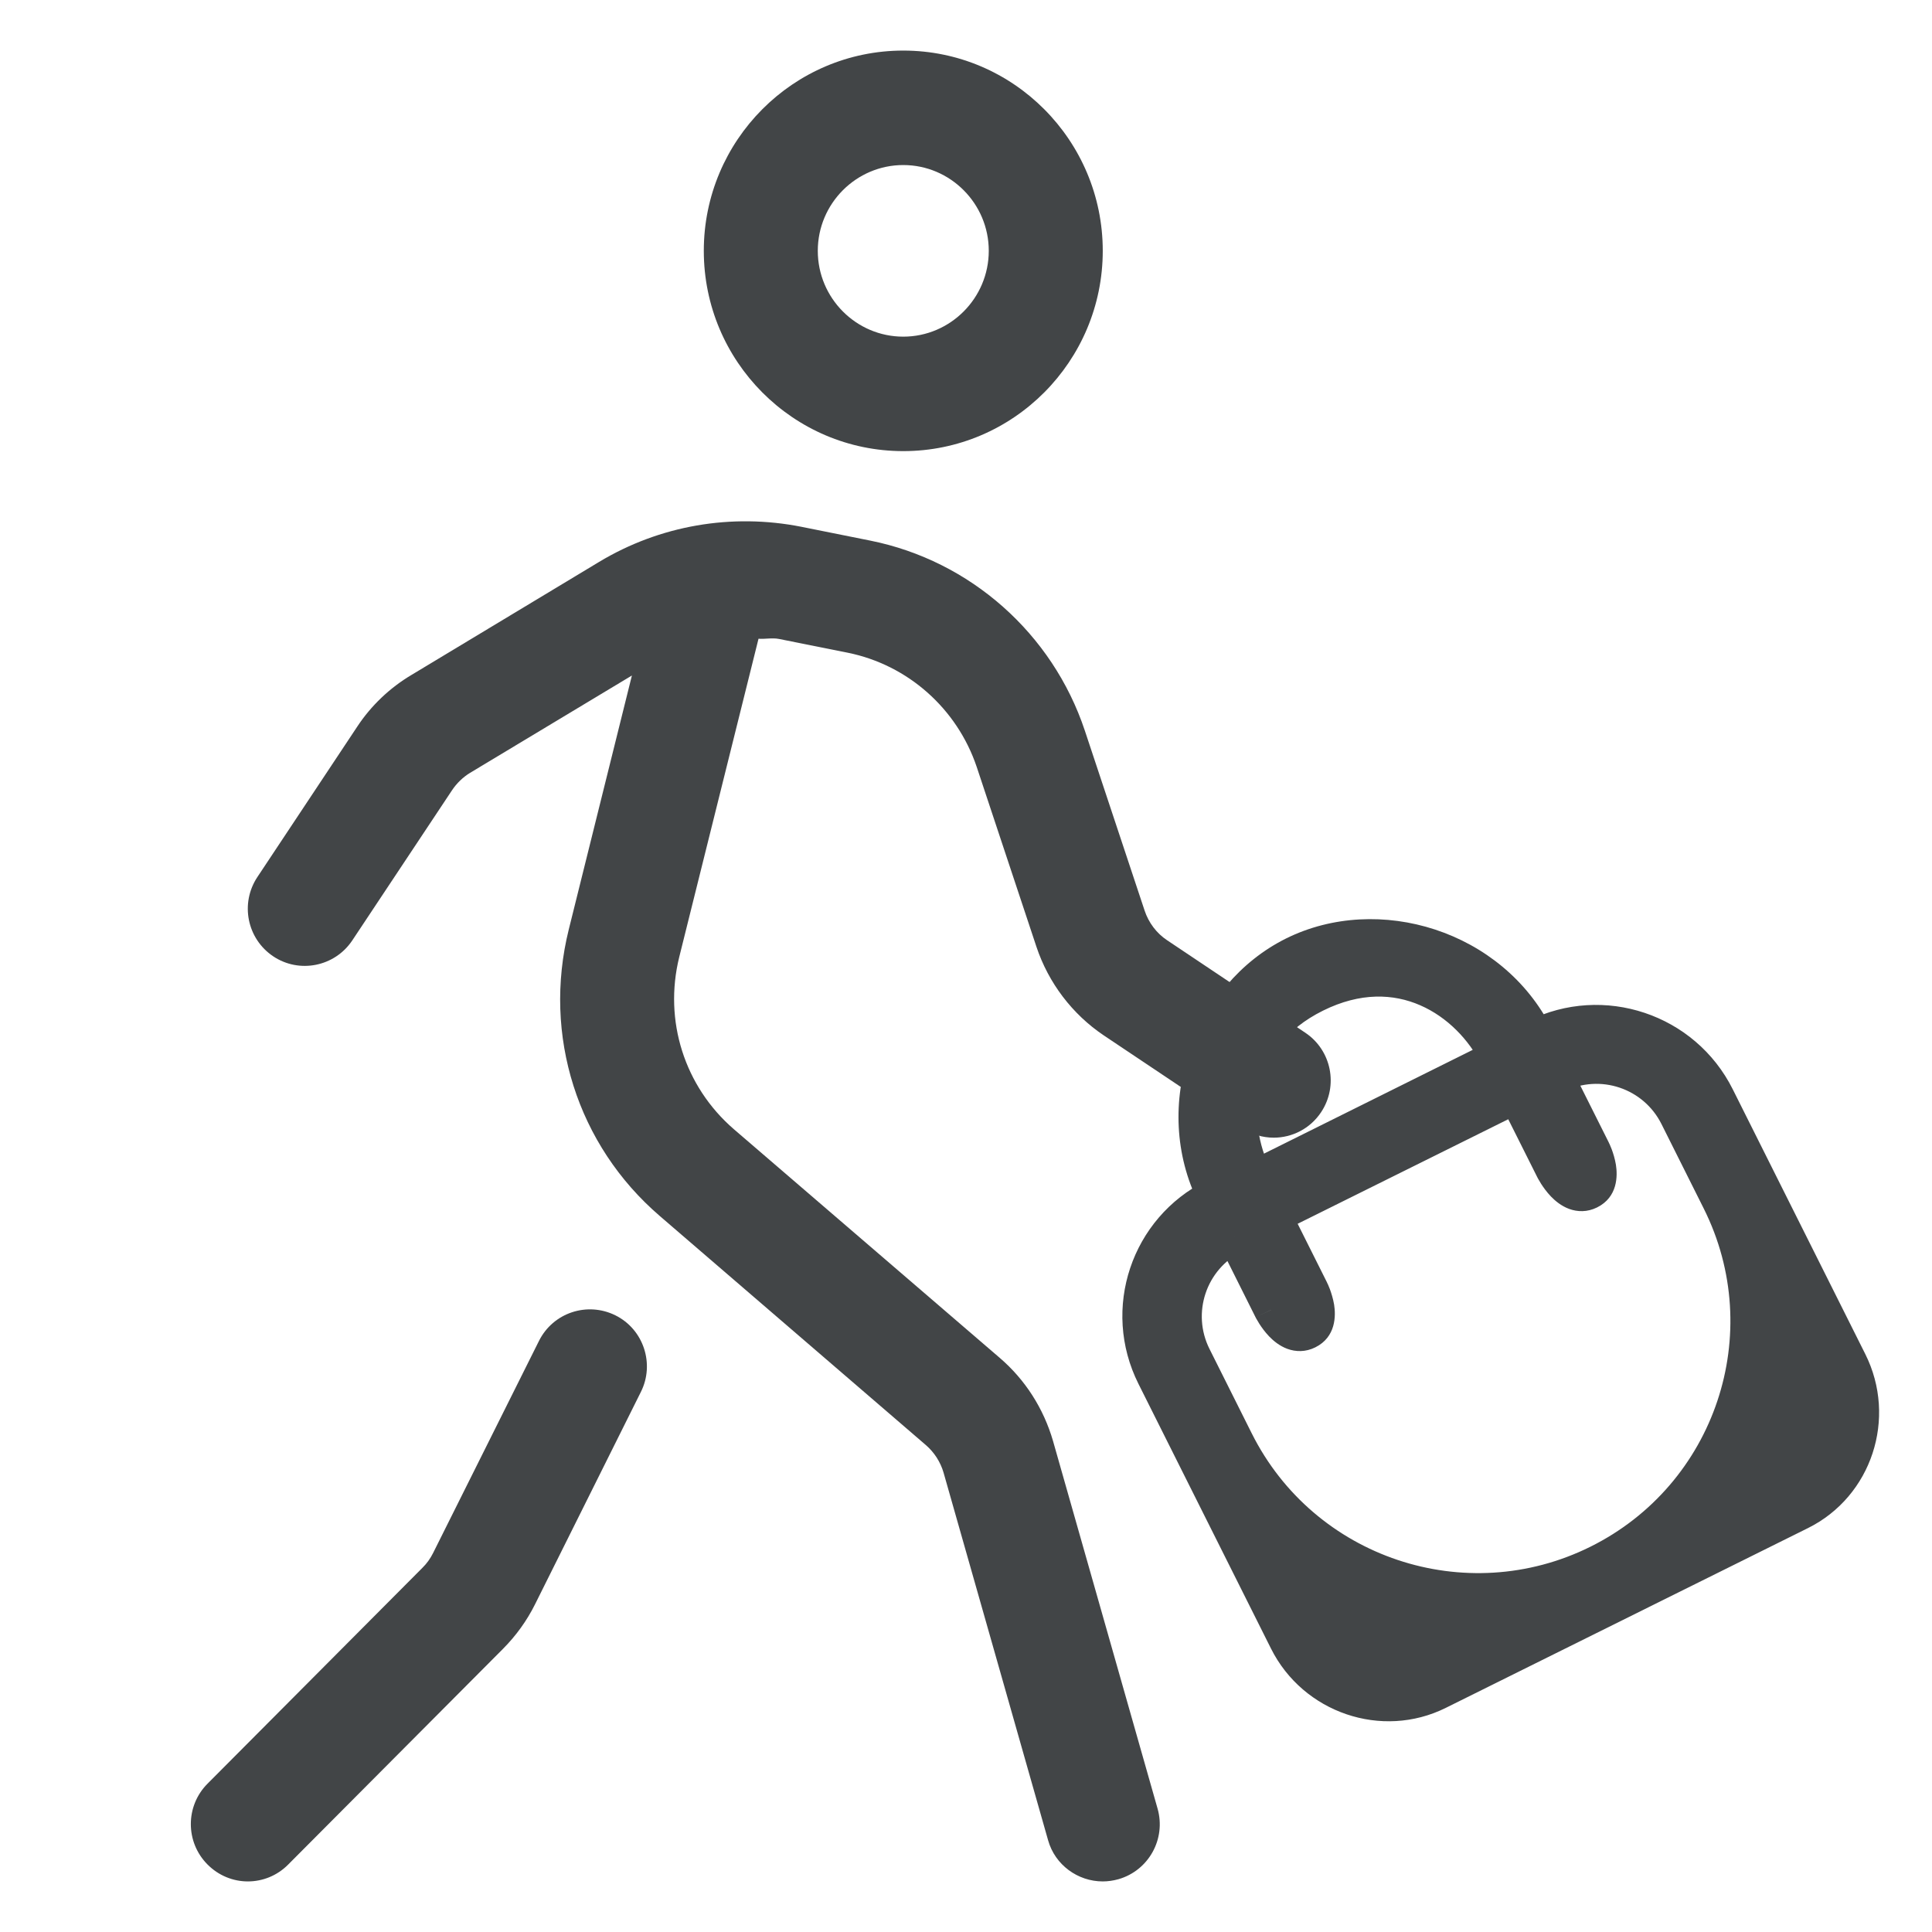 <svg width="28" height="28" viewBox="0 0 28 28" fill="none" xmlns="http://www.w3.org/2000/svg">
<path d="M13.091 6.538C14.686 6.538 15.982 5.236 15.982 3.635C15.982 2.035 14.686 0.733 13.091 0.733C11.496 0.733 10.2 2.035 10.2 3.635C10.2 5.236 11.496 6.538 13.091 6.538ZM13.091 2.392C13.772 2.392 14.33 2.95 14.33 3.635C14.33 4.321 13.772 4.879 13.091 4.879C12.409 4.879 11.852 4.321 11.852 3.635C11.852 2.95 12.409 2.392 13.091 2.392ZM18.92 14.969L16.915 13.627C16.761 13.525 16.647 13.372 16.589 13.198L15.722 10.588C15.253 9.181 14.062 8.126 12.613 7.835L11.616 7.635C10.602 7.434 9.56 7.615 8.682 8.144L5.963 9.782C5.65 9.968 5.377 10.227 5.176 10.533L3.73 12.711C3.477 13.093 3.58 13.606 3.96 13.86C4.337 14.112 4.85 14.011 5.105 13.63L6.551 11.453C6.619 11.351 6.709 11.264 6.812 11.201L9.158 9.79L8.243 13.471C7.862 15.005 8.367 16.596 9.563 17.624L13.417 20.942C13.54 21.048 13.63 21.188 13.675 21.343L15.19 26.671C15.29 27.028 15.621 27.267 15.982 27.267C16.056 27.267 16.134 27.256 16.209 27.235C16.648 27.109 16.902 26.651 16.776 26.21L15.261 20.883C15.124 20.412 14.858 19.996 14.49 19.68L10.633 16.363C9.921 15.746 9.616 14.793 9.844 13.87L10.993 9.257C11.092 9.264 11.19 9.241 11.289 9.26L12.288 9.46C13.158 9.637 13.87 10.269 14.155 11.114L15.021 13.722C15.195 14.244 15.54 14.699 15.997 15.006L18.004 16.349C18.14 16.441 18.3 16.488 18.46 16.488C18.726 16.488 18.988 16.358 19.147 16.118C19.4 15.736 19.297 15.223 18.92 14.969ZM8.919 19.063C8.511 18.861 8.016 19.023 7.811 19.434L6.276 22.509C6.237 22.587 6.186 22.659 6.121 22.723L3.008 25.85C2.685 26.174 2.685 26.698 3.008 27.022C3.169 27.184 3.38 27.267 3.592 27.267C3.803 27.267 4.014 27.186 4.175 27.024L7.289 23.897C7.479 23.706 7.636 23.488 7.754 23.251L9.287 20.175C9.493 19.768 9.327 19.265 8.919 19.063Z" fill="#424547"/>
<path fill-rule="evenodd" clip-rule="evenodd" d="M22.263 15.017C21.613 13.719 19.968 13.221 18.754 13.824C17.54 14.426 16.949 16.034 17.599 17.332C16.633 17.812 16.241 18.982 16.724 19.947L18.645 23.784C19.05 24.592 20.037 24.928 20.839 24.53L26.086 21.925C26.887 21.527 27.212 20.54 26.808 19.732L24.886 15.895C24.404 14.93 23.229 14.537 22.263 15.017ZM19.059 14.425C20.278 13.819 21.289 14.51 21.695 15.32L18.191 17.062C17.785 16.251 17.841 15.03 19.059 14.425ZM23.165 22.638C25.099 21.678 25.883 19.335 24.917 17.404L24.304 16.181C23.982 15.538 23.199 15.276 22.555 15.596L23.09 16.666C23.09 16.666 23.323 17.132 23.032 17.276C22.74 17.421 22.506 16.956 22.506 16.956L21.971 15.886L18.47 17.624L19.006 18.694C19.006 18.694 19.239 19.16 18.947 19.305C18.656 19.449 18.423 18.984 18.423 18.984L17.887 17.913C17.242 18.233 16.981 19.014 17.303 19.658L17.915 20.881C18.881 22.811 21.232 23.598 23.165 22.638Z" fill="#424547"/>
<path d="M22.263 15.017L22.038 15.125L22.151 15.352L22.378 15.239L22.263 15.017ZM17.599 17.332L17.714 17.554L17.935 17.445L17.825 17.224L17.599 17.332ZM21.695 15.32L21.809 15.543L22.03 15.433L21.92 15.212L21.695 15.32ZM18.191 17.062L17.965 17.17L18.079 17.397L18.306 17.284L18.191 17.062ZM22.555 15.596L22.44 15.374L22.219 15.483L22.329 15.704L22.555 15.596ZM21.971 15.886L22.196 15.777L22.083 15.551L21.856 15.663L21.971 15.886ZM18.47 17.624L18.356 17.402L18.135 17.511L18.245 17.732L18.47 17.624ZM17.887 17.913L18.112 17.805L17.999 17.579L17.772 17.691L17.887 17.913ZM18.869 14.046C19.961 13.504 21.451 13.954 22.038 15.125L22.489 14.909C21.775 13.483 19.976 12.938 18.639 13.601L18.869 14.046ZM17.825 17.224C17.237 16.05 17.775 14.589 18.869 14.046L18.639 13.601C17.305 14.264 16.661 16.017 17.374 17.441L17.825 17.224ZM16.95 19.838C16.528 18.996 16.871 17.973 17.714 17.554L17.484 17.11C16.396 17.651 15.955 18.968 16.499 20.055L16.95 19.838ZM18.871 23.676L16.95 19.838L16.499 20.055L18.42 23.892L18.871 23.676ZM20.724 24.308C20.049 24.643 19.214 24.362 18.871 23.676L18.42 23.892C18.886 24.823 20.025 25.213 20.953 24.752L20.724 24.308ZM25.971 21.703L20.724 24.308L20.953 24.752L26.201 22.147L25.971 21.703ZM26.582 19.84C26.927 20.528 26.648 21.367 25.971 21.703L26.201 22.147C27.127 21.688 27.498 20.552 27.033 19.624L26.582 19.84ZM24.661 16.003L26.582 19.84L27.033 19.624L25.112 15.786L24.661 16.003ZM22.378 15.239C23.219 14.821 24.241 15.163 24.661 16.003L25.112 15.786C24.567 14.697 23.239 14.253 22.148 14.795L22.378 15.239ZM21.92 15.212C21.695 14.762 21.3 14.34 20.782 14.114C20.255 13.886 19.619 13.867 18.945 14.203L19.174 14.647C19.718 14.377 20.197 14.401 20.582 14.569C20.976 14.74 21.289 15.069 21.469 15.428L21.92 15.212ZM18.306 17.284L21.809 15.543L21.58 15.098L18.076 16.84L18.306 17.284ZM18.945 14.203C18.27 14.538 17.904 15.053 17.771 15.607C17.641 16.152 17.74 16.719 17.965 17.17L18.416 16.954C18.236 16.594 18.161 16.145 18.261 15.726C18.36 15.315 18.63 14.917 19.174 14.647L18.945 14.203ZM24.691 17.513C25.596 19.32 24.861 21.516 23.05 22.416L23.28 22.86C25.336 21.839 26.169 19.349 25.142 17.296L24.691 17.513ZM24.079 16.29L24.691 17.513L25.142 17.296L24.53 16.073L24.079 16.29ZM22.669 15.818C23.189 15.56 23.819 15.771 24.079 16.29L24.53 16.073C24.145 15.305 23.209 14.992 22.44 15.374L22.669 15.818ZM23.316 16.558L22.78 15.488L22.329 15.704L22.865 16.774L23.316 16.558ZM23.146 17.499C23.448 17.349 23.444 17.038 23.419 16.88C23.404 16.791 23.379 16.712 23.358 16.656C23.347 16.628 23.337 16.605 23.33 16.588C23.326 16.58 23.323 16.573 23.32 16.568C23.319 16.565 23.317 16.561 23.317 16.561L23.316 16.559L23.316 16.558C23.316 16.558 23.316 16.558 23.09 16.666C22.865 16.774 22.865 16.774 22.865 16.774C22.865 16.774 22.867 16.78 22.869 16.784C22.873 16.794 22.88 16.808 22.886 16.825C22.9 16.862 22.914 16.908 22.922 16.954C22.93 17.002 22.927 17.032 22.922 17.047C22.92 17.054 22.922 17.052 22.917 17.054L23.146 17.499ZM22.506 16.956C22.281 17.064 22.281 17.064 22.281 17.064L22.282 17.065L22.283 17.067C22.283 17.067 22.285 17.071 22.286 17.074C22.289 17.079 22.293 17.085 22.297 17.093C22.306 17.11 22.319 17.132 22.335 17.157C22.367 17.207 22.415 17.275 22.478 17.341C22.539 17.404 22.627 17.478 22.74 17.52C22.862 17.565 23.005 17.569 23.146 17.499L22.917 17.054C22.912 17.057 22.916 17.056 22.913 17.055C22.9 17.05 22.875 17.035 22.841 17C22.809 16.967 22.781 16.928 22.76 16.895C22.75 16.879 22.742 16.866 22.737 16.857C22.735 16.853 22.732 16.848 22.732 16.848C22.732 16.848 22.732 16.847 22.506 16.956ZM21.745 15.994L22.281 17.064L22.732 16.848L22.196 15.777L21.745 15.994ZM18.585 17.846L22.086 16.108L21.856 15.663L18.356 17.402L18.585 17.846ZM19.232 18.586L18.696 17.515L18.245 17.732L18.781 18.802L19.232 18.586ZM19.062 19.527C19.364 19.377 19.36 19.066 19.335 18.908C19.32 18.819 19.294 18.74 19.274 18.684C19.263 18.656 19.253 18.633 19.246 18.616C19.242 18.608 19.239 18.601 19.236 18.596C19.235 18.593 19.233 18.589 19.233 18.589L19.232 18.587L19.232 18.586C19.232 18.586 19.231 18.586 19.006 18.694C18.781 18.802 18.781 18.802 18.781 18.802C18.781 18.802 18.783 18.808 18.785 18.812C18.789 18.822 18.796 18.836 18.802 18.853C18.816 18.89 18.83 18.936 18.838 18.982C18.846 19.03 18.843 19.061 18.838 19.076C18.836 19.082 18.837 19.08 18.833 19.082L19.062 19.527ZM18.423 18.984C18.197 19.092 18.197 19.092 18.197 19.092L18.198 19.093L18.199 19.095C18.199 19.095 18.201 19.099 18.202 19.102C18.205 19.107 18.209 19.113 18.213 19.121C18.222 19.137 18.235 19.16 18.251 19.185C18.283 19.235 18.331 19.303 18.394 19.369C18.455 19.432 18.543 19.506 18.656 19.548C18.778 19.593 18.921 19.597 19.062 19.527L18.833 19.082C18.828 19.085 18.832 19.084 18.829 19.083C18.816 19.078 18.791 19.063 18.757 19.028C18.725 18.995 18.697 18.956 18.676 18.923C18.666 18.907 18.658 18.894 18.653 18.885C18.651 18.881 18.648 18.875 18.648 18.875C18.648 18.875 18.648 18.875 18.423 18.984ZM17.662 18.022L18.197 19.092L18.648 18.875L18.112 17.805L17.662 18.022ZM17.529 19.55C17.268 19.029 17.48 18.395 18.002 18.136L17.772 17.691C17.005 18.072 16.695 19 17.078 19.766L17.529 19.55ZM18.141 20.773L17.529 19.55L17.078 19.766L17.69 20.989L18.141 20.773ZM23.05 22.416C21.242 23.314 19.044 22.578 18.141 20.773L17.69 20.989C18.718 23.044 21.222 23.882 23.28 22.86L23.05 22.416Z" fill="#424547"/>
</svg>
